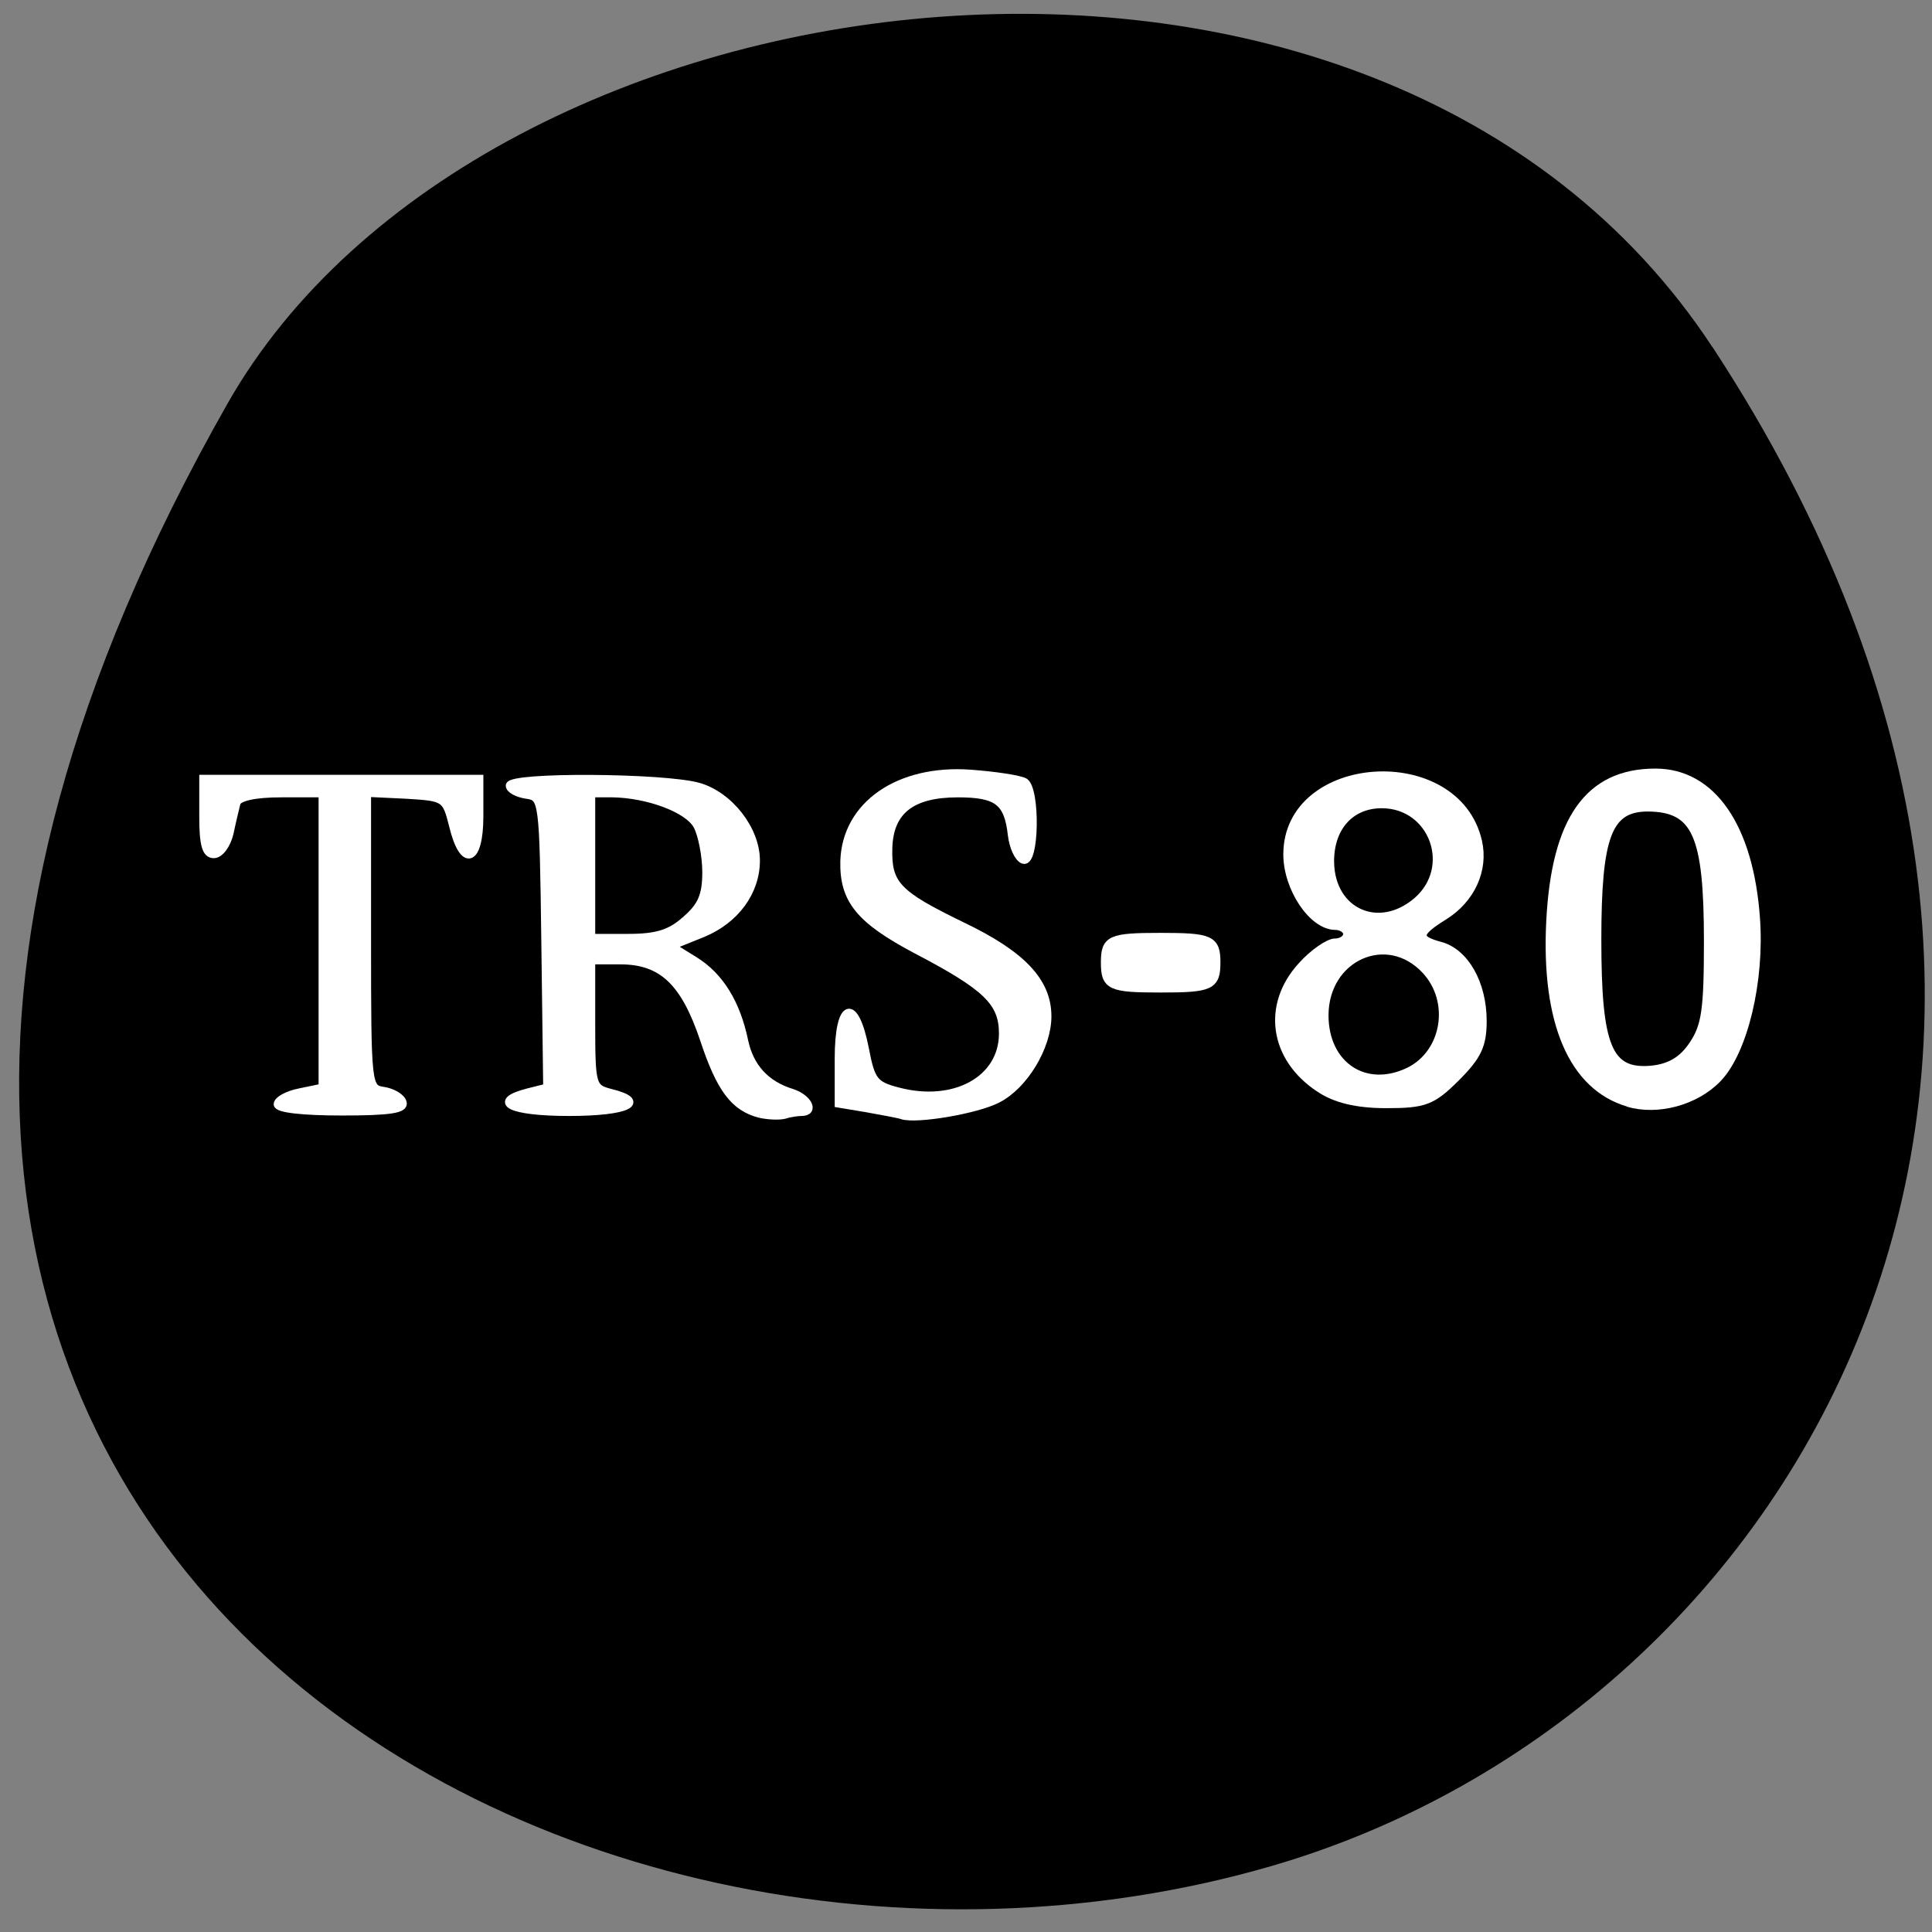 <svg xmlns="http://www.w3.org/2000/svg" viewBox="0 0 16 16"><rect x="0" y="0" width="16" height="16" fill="#808080" stroke="none"/><path d="m 14.18 2.871 c 3.883 5.914 0.746 11.305 -3.648 12.582 c -5.91 1.719 -13.941 -2.801 -8.648 -12.11 c 2.102 -3.703 9.527 -4.684 12.297 -0.469"/><g fill="#fff" stroke="#fff" transform="scale(0.062)"><g stroke-width="1.01"><path d="m 37.06 147.5 c 0 -0.563 1.375 -1.313 3 -1.625 l 3 -0.625 v -39.25 h -5.5 c -3.563 0 -5.688 0.5 -5.938 1.25 c -0.188 0.75 -0.625 2.563 -0.938 4.063 c -0.375 1.563 -1.313 2.813 -2.125 2.813 c -1.063 0 -1.438 -1.25 -1.438 -5.063 v -5.063 h 36.938 v 5.063 c 0 6.188 -2.188 6.938 -3.563 1.25 c -0.938 -3.75 -1.063 -3.813 -6.188 -4.125 l -5.25 -0.25 v 19.688 c 0 19.5 0.063 19.75 2.188 20.06 c 1.188 0.188 2.375 0.875 2.563 1.563 c 0.313 0.938 -1.75 1.25 -8.125 1.25 c -5.188 0 -8.625 -0.375 -8.625 -1"/><path d="m 101.5 148.81 c -3.438 -0.875 -5.313 -3.375 -7.5 -10 c -2.563 -7.625 -5.563 -10.5 -11.125 -10.5 h -3.875 v 8.5 c 0 8.188 0.125 8.5 2.5 9.125 c 5.125 1.25 2.375 2.625 -5.5 2.625 c -7.813 0 -10.563 -1.375 -5.438 -2.688 l 2.5 -0.625 l -0.25 -19.375 c -0.25 -19.19 -0.313 -19.375 -2.5 -19.688 c -1.25 -0.188 -2.25 -0.75 -2.25 -1.25 c 0 -1.313 20.563 -1.188 25.25 0.125 c 4.125 1.188 7.688 5.75 7.688 9.875 c 0 4.188 -2.75 7.938 -7.125 9.75 l -4.188 1.688 l 3.125 1.938 c 3.313 2.063 5.563 5.625 6.625 10.75 c 0.75 3.5 2.875 5.813 6.313 6.875 c 2.188 0.688 3.188 2.625 1.313 2.625 c -0.5 0 -1.5 0.125 -2.25 0.375 c -0.75 0.188 -2.188 0.125 -3.313 -0.125 m -9.938 -25.938 c 2.125 -1.813 2.75 -3.25 2.75 -6.375 c 0 -2.188 -0.563 -5 -1.188 -6.188 c -1.188 -2.25 -6.563 -4.25 -11.375 -4.313 h -2.75 v 19.25 h 4.938 c 3.75 0 5.625 -0.563 7.625 -2.375"/><path d="m 120.5 149 c -0.563 -0.188 -2.688 -0.563 -4.75 -0.938 l -3.75 -0.625 v -6.06 c 0 -7.563 2.188 -8.313 3.563 -1.25 c 0.813 4.25 1.25 4.813 4.375 5.625 c 7.563 2 14 -1.563 14 -7.688 c 0 -4.188 -2.125 -6.25 -11.563 -11.188 c -7.563 -4 -9.75 -6.688 -9.625 -11.875 c 0.25 -7.5 7.313 -12.375 16.875 -11.688 c 3.375 0.25 6.625 0.75 7.25 1.125 c 1.563 1 1.438 11 -0.188 10.438 c -0.688 -0.25 -1.375 -1.75 -1.563 -3.375 c -0.5 -4.438 -1.938 -5.5 -7.188 -5.5 c -6.188 0 -9.125 2.313 -9.25 7.313 c -0.125 4.813 1.125 6.125 9.75 10.313 c 8.125 3.875 11.5 7.5 11.5 12.13 c 0 4.063 -3.125 9.25 -6.688 11.06 c -2.75 1.438 -10.813 2.813 -12.75 2.188"/></g><path d="m 147.69 128.56 c 0 3.063 0.625 3.375 7.313 3.375 c 6.688 0 7.375 -0.313 7.375 -3.375 c 0 -3 -0.688 -3.313 -7.375 -3.313 c -6.688 0 -7.313 0.313 -7.313 3.313" stroke-width="1.279"/><path d="m 176.25 145.38 c -6.188 -4.063 -7.188 -11.125 -2.375 -16.375 c 1.563 -1.75 3.625 -3.125 4.438 -3.125 c 0.875 0 1.625 -0.5 1.625 -1.125 c 0 -0.563 -0.75 -1.063 -1.563 -1.063 c -3.063 0 -6.438 -5.063 -6.438 -9.563 c 0 -13 22.563 -14.5 25.5 -1.75 c 0.875 3.813 -0.938 7.75 -4.563 10 c -3.625 2.25 -3.75 3.063 -0.5 3.938 c 3.313 0.875 5.688 5.063 5.688 10.06 c 0 3.25 -0.688 4.688 -3.563 7.563 c -3.188 3.188 -4.25 3.563 -9.313 3.563 c -3.938 0 -6.813 -0.688 -8.938 -2.125 m 12 -2.313 c 4.875 -2.438 6 -9.313 2.188 -13.438 c -5.125 -5.563 -13.5 -1.813 -13.5 6 c 0 6.688 5.438 10.313 11.313 7.438 m 1 -22.688 c 5.25 -4.5 2.188 -12.938 -4.688 -12.938 c -4.25 0 -7 3.188 -6.875 7.875 c 0.188 6.563 6.5 9.375 11.563 5.063" stroke-width="1.039"/><path d="m 217.5 147.31 c -7.438 -2.188 -11.125 -10.75 -10.438 -24.25 c 0.688 -13.563 5.125 -19.875 14.06 -19.875 c 7.563 0 12.563 7.25 13.438 19.438 c 0.625 8.375 -1.625 17.813 -5.125 21.438 c -2.938 3.063 -8.06 4.438 -12 3.25 m 8.688 -7.75 c 1.688 -2.5 2 -4.688 2 -13.813 c 0 -14.25 -1.563 -17.813 -8 -17.875 c -5.313 0 -6.75 3.688 -6.75 17.625 c 0 14.375 1.438 17.875 7.188 17.375 c 2.5 -0.25 4.188 -1.25 5.563 -3.313" stroke-width="1.047"/></g></svg>